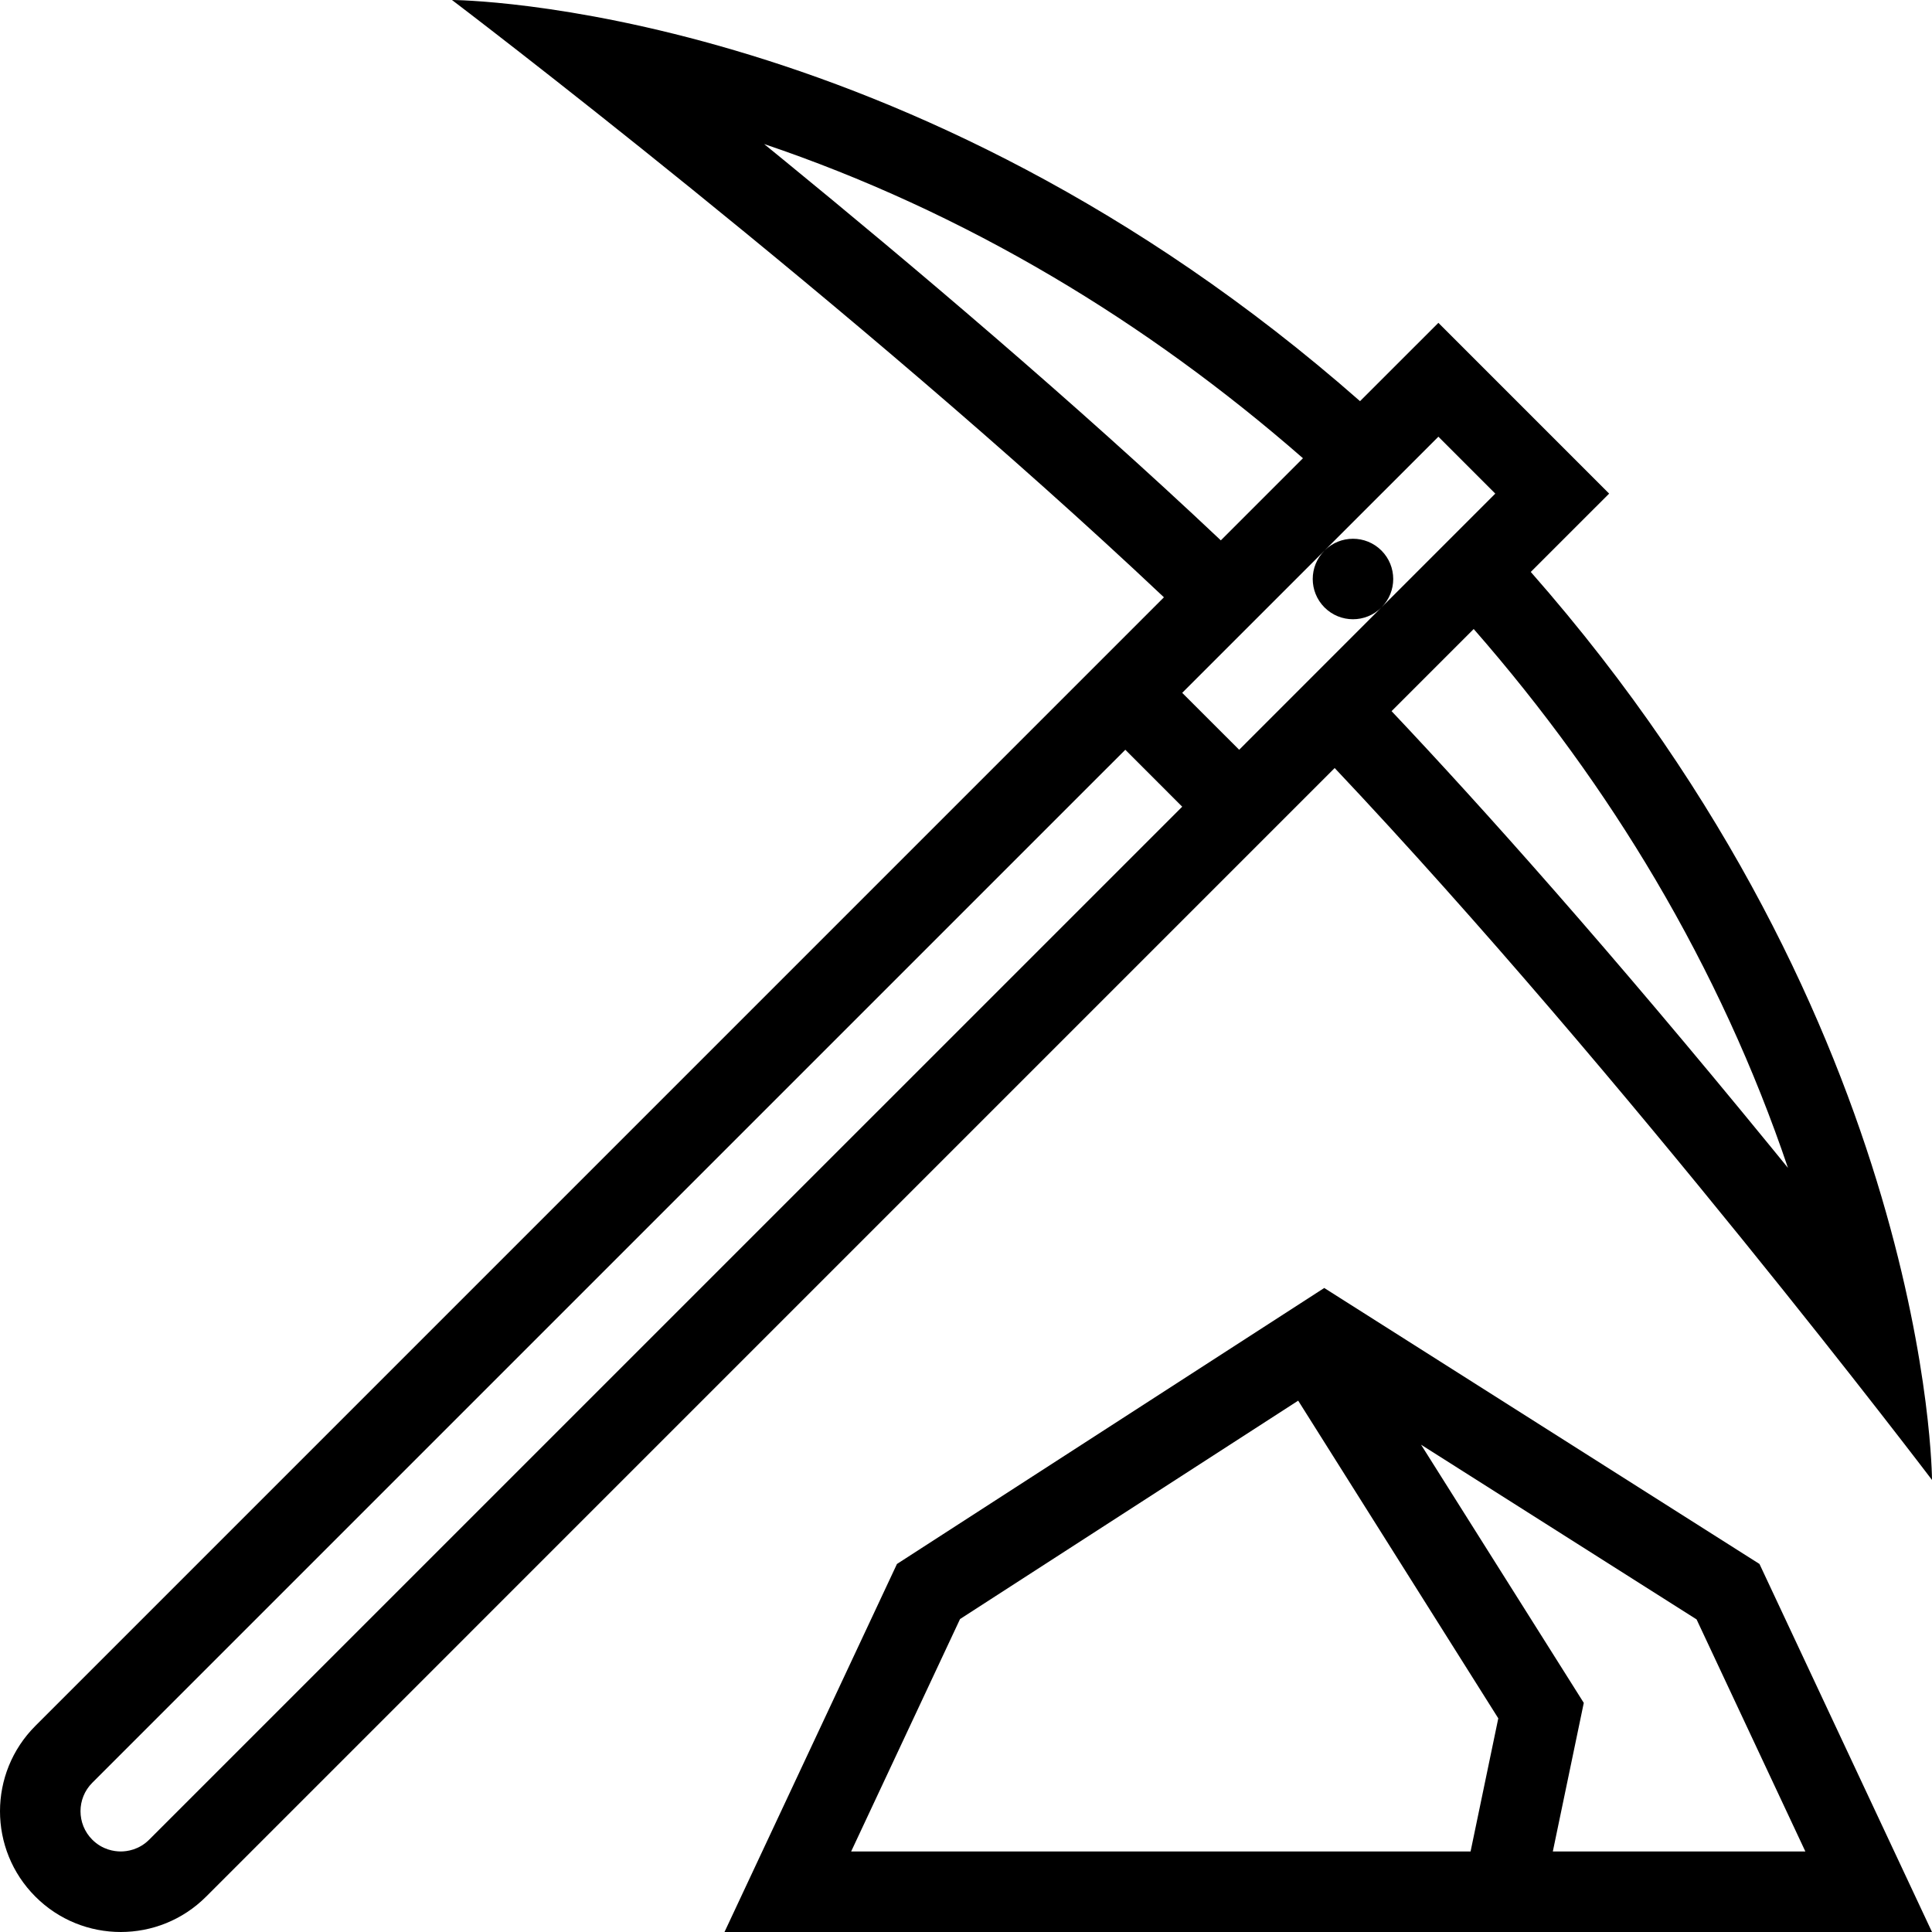 <?xml version="1.0" encoding="iso-8859-1"?>
<!-- Generator: Adobe Illustrator 19.0.0, SVG Export Plug-In . SVG Version: 6.00 Build 0)  -->
<svg version="1.1" id="icon" xmlns="http://www.w3.org/2000/svg" xmlns:xlink="http://www.w3.org/1999/xlink" x="0px" y="0px"
	 viewBox="0 0 512 512" style="enable-background:new 0 0 512 512;" xml:space="preserve">
<g>
	<g>
		<path d="M405.672,151.57l20.766-20.758l-45.25-45.258l-20.766,20.758C239.859,0.289,119.781,0,119.781,0
			s106.906,81.094,188.672,158.289L9.375,457.375c-12.5,12.5-12.5,32.75,0,45.25C15.609,508.875,23.813,512,32,512
			s16.375-3.125,22.625-9.375l299.078-299.086C430.906,285.313,512,392.203,512,392.203S511.703,272.125,405.672,151.57z
			 M207.984,42.648c-1.844-1.508-3.672-3.008-5.484-4.477c26.141,8.82,51.828,20.617,76.375,35.109
			c23.203,13.688,45.438,29.828,66.422,48.156l-21.766,21.766C284.609,106.445,240.547,69.273,207.984,42.648z M39.531,487.531
			c-2.719,2.719-5.891,3.125-7.531,3.125c-1.656,0-4.828-0.406-7.547-3.125c-4.156-4.156-4.156-10.922,0-15.078l273.766-273.758
			l15.078,15.086L39.531,487.531z M366.094,145.899c-4.156-4.164-10.922-4.164-15.078,0c-4.172,4.164-4.172,10.914,0,15.086
			c4.156,4.156,10.906,4.164,15.063,0.008l-37.688,37.703l-15.094-15.086l67.891-67.883l15.078,15.086l-30.156,30.156
			C370.266,156.805,370.251,150.055,366.094,145.899z M368.781,188.461l21.766-21.766c18.344,20.977,34.484,43.219,48.172,66.414
			c14.484,24.555,26.281,50.234,35.109,76.391c-1.484-1.813-2.969-3.656-4.484-5.5C426.485,251.57,393.016,214.125,368.781,188.461z
			"/>
	</g>
</g>
<g>
	<g>
		<path d="M466.281,414.469l-115.343-73.141l-113.234,73.141L192,512h320L466.281,414.469z M389.718,490.657H225.563l28.859-61.594
			l89.609-57.875l53.031,84.188L389.718,490.657z M376.594,382.859l73.016,46.297l28.828,61.5h-66.922l8.203-39.375L376.594,382.859
			z"/>
	</g>
</g>
<g>
</g>
<g>
</g>
<g>
</g>
<g>
</g>
<g>
</g>
<g>
</g>
<g>
</g>
<g>
</g>
<g>
</g>
<g>
</g>
<g>
</g>
<g>
</g>
<g>
</g>
<g>
</g>
<g>
</g>
</svg>
